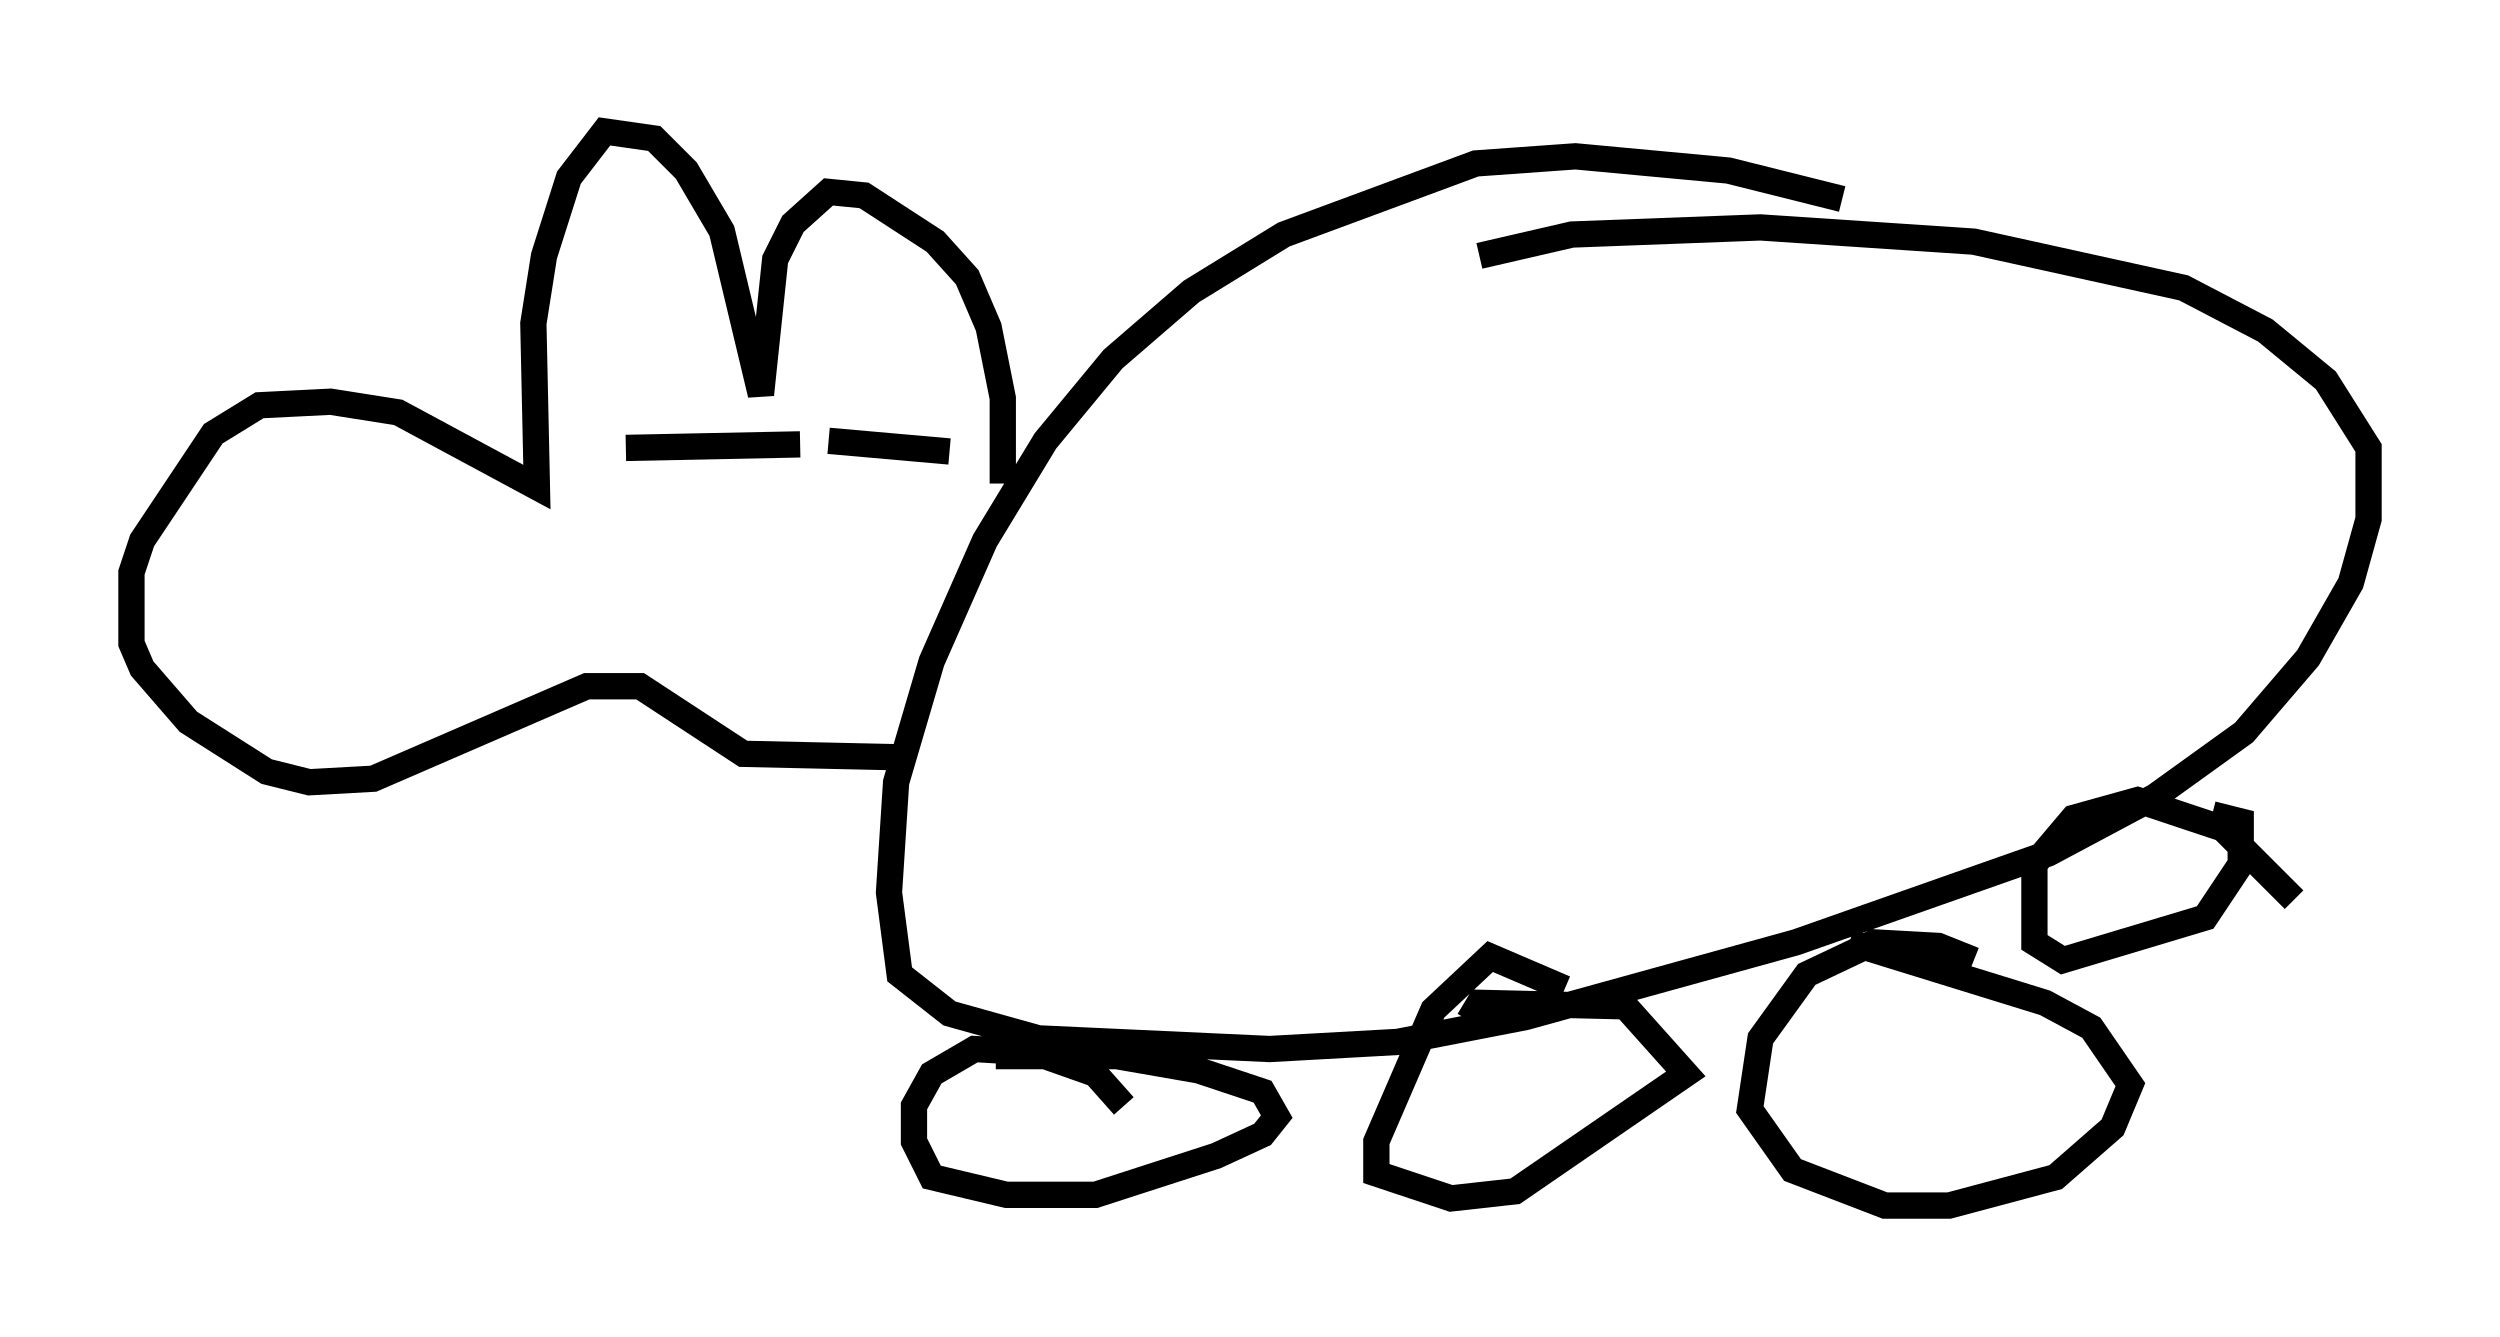<?xml version="1.0" encoding="utf-8" ?>
<svg baseProfile="full" height="50.866" version="1.1" width="95.114" xmlns="http://www.w3.org/2000/svg" xmlns:ev="http://www.w3.org/2001/xml-events" xmlns:xlink="http://www.w3.org/1999/xlink"><defs /><rect fill="white" height="50.866" width="95.114" x="0" y="0" /><path d="M72.658, 9.465 m-2.571, -1.894 l-4.33, -1.083 -5.819, -0.541 l-3.789, 0.271 -7.307, 2.706 l-3.518, 2.165 -2.977, 2.571 l-2.571, 3.112 -2.3, 3.789 l-2.03, 4.601 -1.353, 4.601 l-0.271, 4.195 0.406, 3.112 l1.894, 1.488 3.383, 0.947 l8.796, 0.406 4.871, -0.271 l4.871, -0.947 10.284, -2.842 l9.607, -3.383 4.059, -2.165 l3.383, -2.436 2.436, -2.842 l1.624, -2.842 0.677, -2.436 l0.0, -2.706 -1.624, -2.571 l-2.3, -1.894 -3.112, -1.624 l-7.984, -1.759 -8.119, -0.541 l-7.172, 0.271 -3.518, 0.812 m-18.132, 8.66 l0.0, -3.248 -0.541, -2.706 l-0.812, -1.894 -1.218, -1.353 l-2.706, -1.759 -1.353, -0.135 l-1.353, 1.218 -0.677, 1.353 l-0.541, 5.142 -1.488, -6.225 l-1.353, -2.3 -1.218, -1.218 l-1.894, -0.271 -1.353, 1.759 l-0.947, 2.977 -0.406, 2.571 l0.135, 6.225 -5.277, -2.842 l-2.571, -0.406 -2.706, 0.135 l-1.759, 1.083 -2.706, 4.059 l-0.406, 1.218 0.0, 2.706 l0.406, 0.947 1.759, 2.03 l2.977, 1.894 1.624, 0.406 l2.436, -0.135 8.119, -3.518 l2.03, 0.0 3.924, 2.571 l6.089, 0.135 m-10.555, -11.773 l6.631, -0.135 m1.083, -0.135 l4.601, 0.406 m6.631, 24.898 l-1.083, -1.218 -2.3, -0.812 l-2.3, -0.135 -1.624, 0.947 l-0.677, 1.218 0.0, 1.353 l0.677, 1.353 2.842, 0.677 l3.383, 0.0 4.601, -1.488 l1.759, -0.812 0.541, -0.677 l-0.541, -0.947 -2.436, -0.812 l-3.112, -0.541 -4.601, 0.0 m21.651, -2.571 l-2.842, -1.218 -2.165, 2.03 l-2.165, 5.007 0.0, 1.218 l2.842, 0.947 2.436, -0.271 l6.495, -4.465 -2.3, -2.571 l-5.548, -0.135 -0.406, 0.677 m19.215, -2.3 l-1.353, -0.541 -2.436, -0.135 l-2.571, 1.218 -1.759, 2.436 l-0.406, 2.706 1.624, 2.3 l3.518, 1.353 2.436, 0.0 l4.059, -1.083 2.165, -1.894 l0.677, -1.624 -1.488, -2.165 l-1.759, -0.947 -7.442, -2.3 m16.915, -1.624 l-2.706, -2.706 -3.248, -1.083 l-2.436, 0.677 -1.488, 1.759 l0.0, 2.977 1.083, 0.677 l5.413, -1.624 1.353, -2.03 l0.0, -1.624 -1.083, -0.271 " fill="none" stroke="black" stroke-width="1" /></svg>